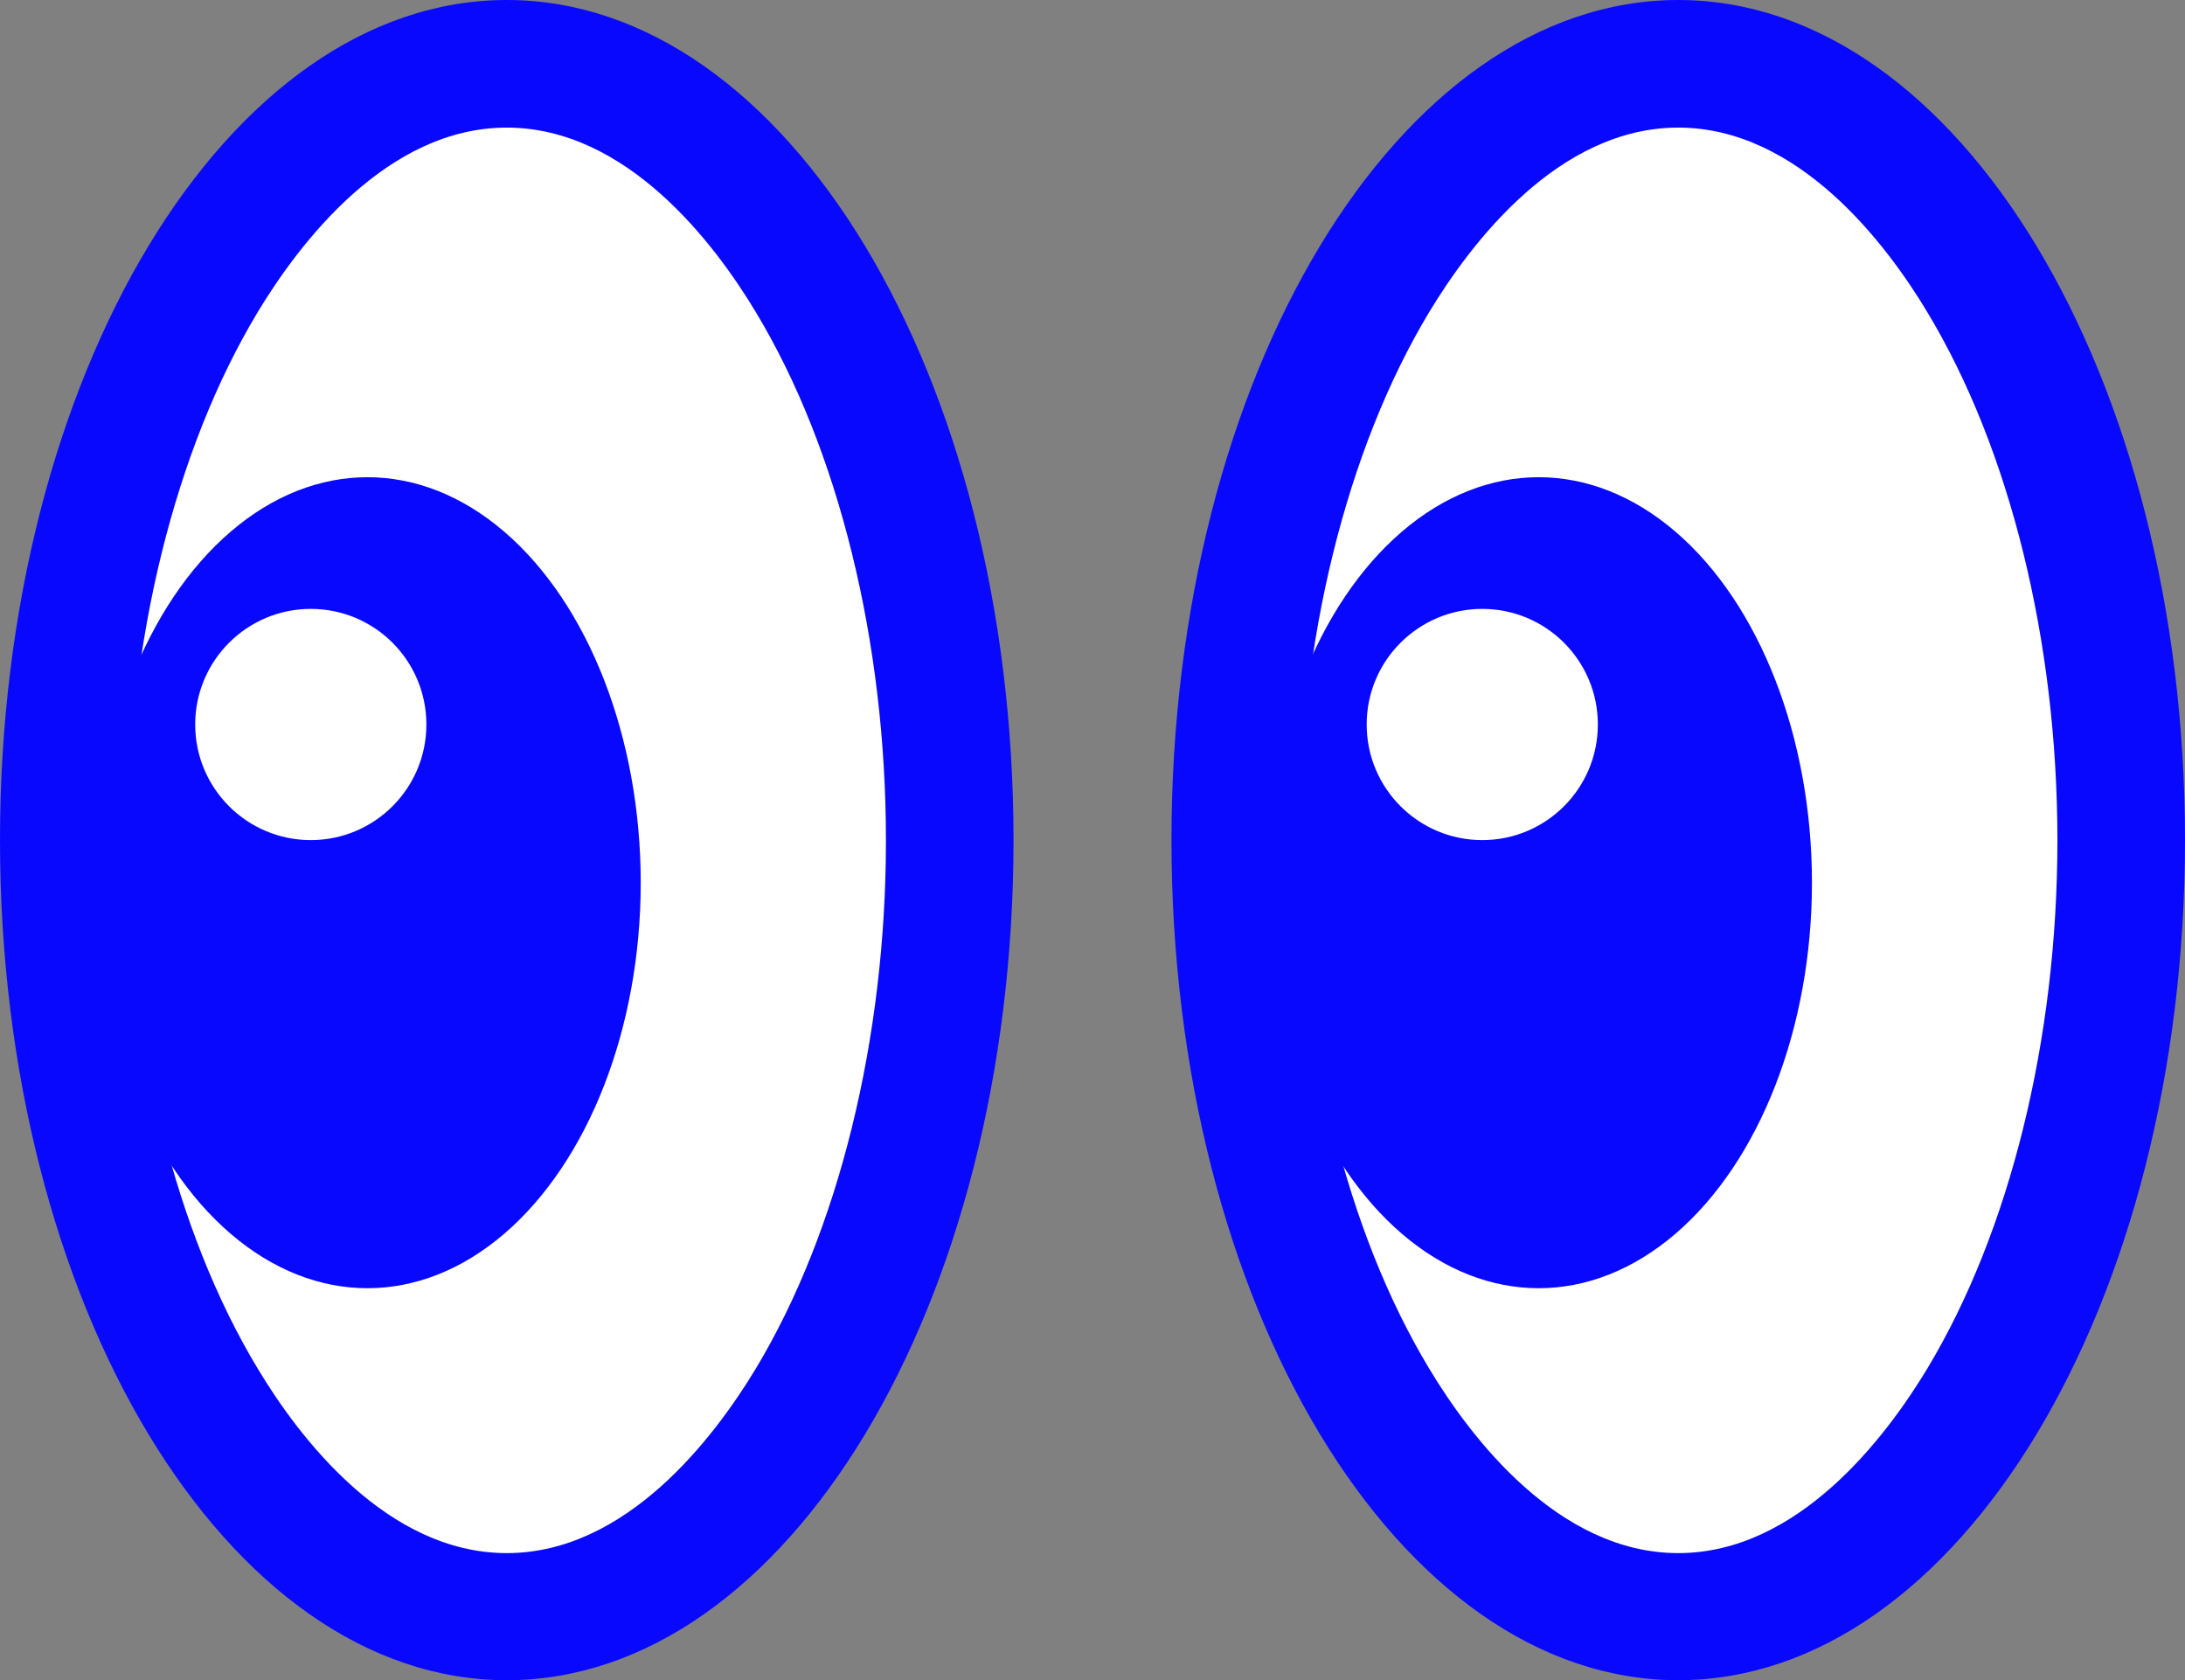 <?xml version="1.0" encoding="UTF-8"?>
<svg id="Calque_2" data-name="Calque 2" xmlns="http://www.w3.org/2000/svg" viewBox="0 0 85.63 65.84">
  <rect x="0" y="0" width="85.63" height="65.84" fill="#808080" stroke="none"/>
  <defs>
    <style>
      .cls-1 {
        fill: #fff;
      }

      .cls-2 {
        fill: #0808ff;
      }
    </style>
  </defs>
  <g id="Calque_1-2" data-name="Calque 1">
    <g>
      <g>
        <path class="cls-1" d="m19.86,63.34c-9.41,0-17.36-13.93-17.36-30.42S10.45,2.5,19.86,2.5s17.36,13.93,17.36,30.42-7.95,30.42-17.36,30.42Z"/>
        <path class="cls-2" d="m19.86,5c4.7,0,8.14,4.53,9.76,7.23,3.24,5.37,5.1,12.91,5.1,20.7s-1.86,15.32-5.1,20.7c-1.63,2.7-5.06,7.23-9.76,7.23s-8.14-4.53-9.76-7.23c-3.24-5.37-5.1-12.91-5.1-20.7s1.86-15.32,5.1-20.7c1.63-2.7,5.06-7.23,9.76-7.23m0-5C8.89,0,0,14.74,0,32.92s8.89,32.92,19.86,32.92,19.86-14.74,19.86-32.92S30.83,0,19.86,0h0Z"/>
      </g>
      <ellipse class="cls-2" cx="14.4" cy="34.59" rx="10.71" ry="15.89"/>
      <circle class="cls-1" cx="12.18" cy="28.39" r="4.53"/>
      <g>
        <path class="cls-1" d="m65.77,63.34c-9.41,0-17.36-13.93-17.36-30.42S56.36,2.5,65.77,2.5s17.36,13.93,17.36,30.42-7.95,30.42-17.36,30.42Z"/>
        <path class="cls-2" d="m65.77,5c4.7,0,8.14,4.53,9.76,7.23,3.24,5.37,5.1,12.91,5.1,20.7s-1.86,15.32-5.1,20.7c-1.63,2.7-5.06,7.23-9.76,7.23s-8.14-4.53-9.76-7.23c-3.24-5.37-5.1-12.91-5.1-20.7s1.86-15.32,5.1-20.7c1.63-2.7,5.06-7.23,9.76-7.23m0-5c-10.97,0-19.86,14.74-19.86,32.92s8.89,32.92,19.86,32.92,19.86-14.74,19.86-32.92S76.74,0,65.77,0h0Z"/>
      </g>
      <ellipse class="cls-2" cx="60.3" cy="34.59" rx="10.71" ry="15.89"/>
      <circle class="cls-1" cx="58.09" cy="28.39" r="4.53"/>
    </g>
  </g>
</svg>